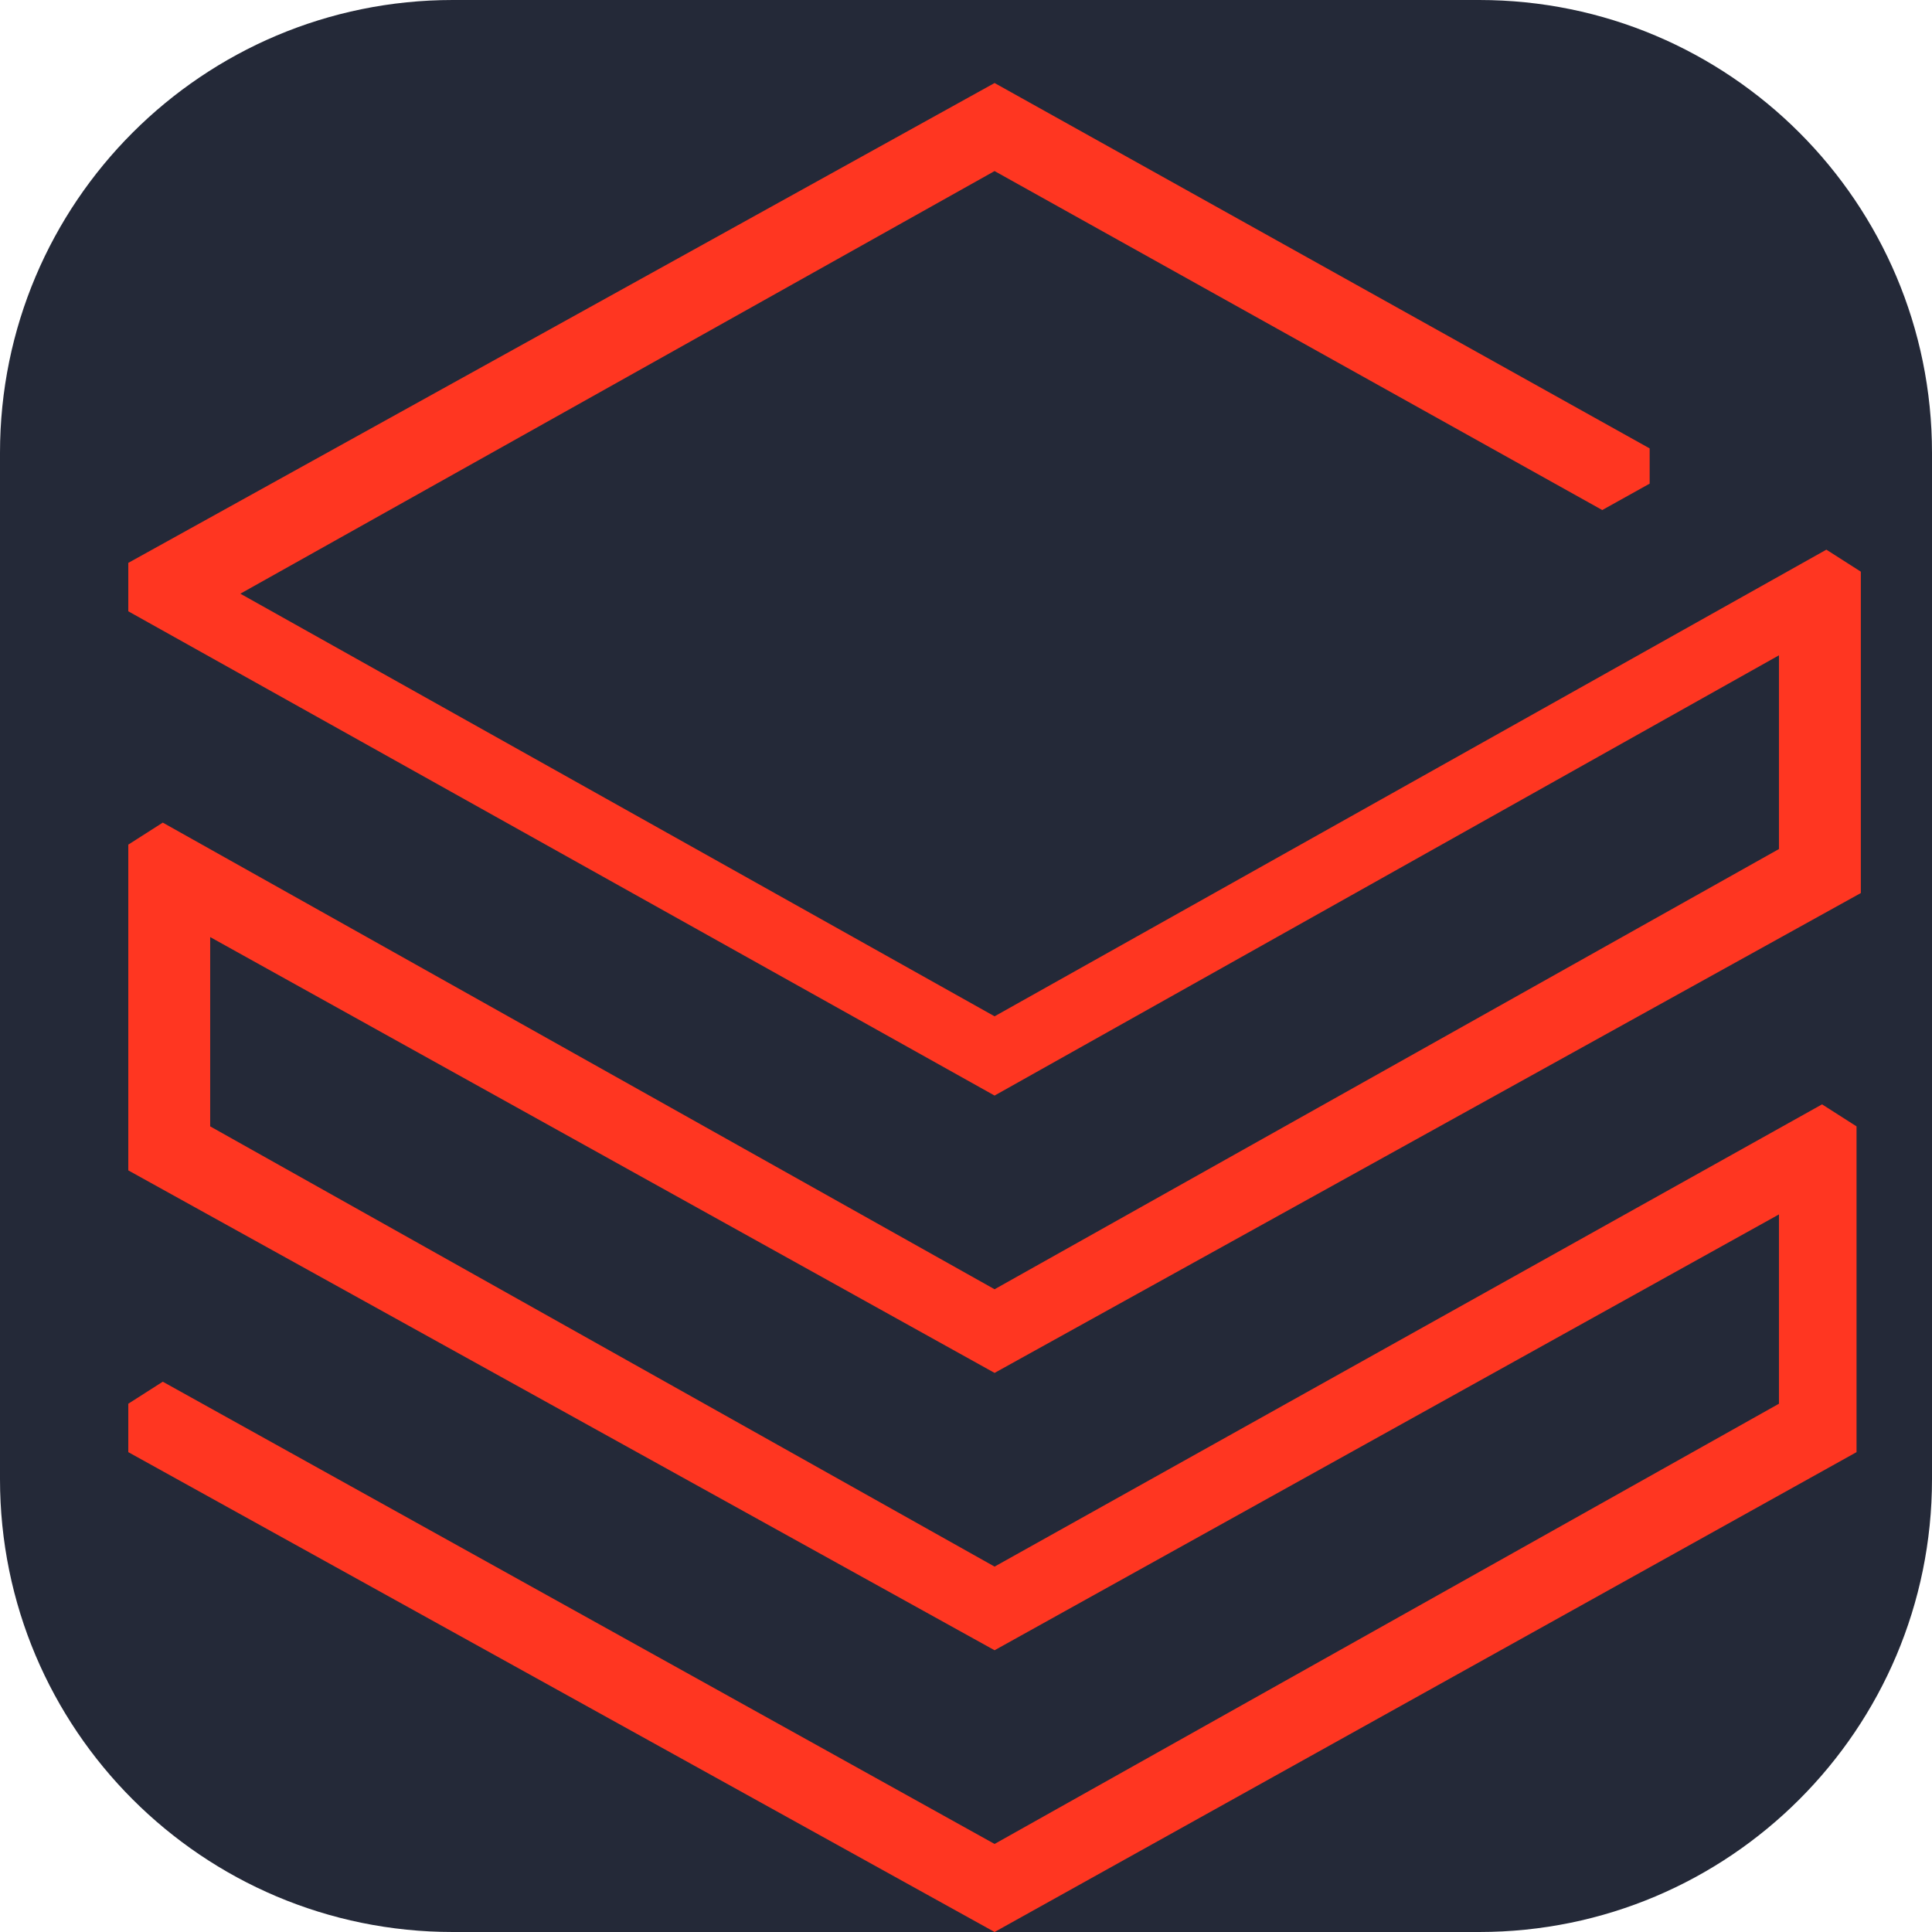 <svg width="256" height="256" viewBox="0 0 256 256" fill="none" xmlns="http://www.w3.org/2000/svg" id="databricks">
<path d="M196 0H60C26.863 0 0 26.863 0 60V196C0 229.137 26.863 256 60 256H196C229.137 256 256 229.137 256 196V60C256 26.863 229.137 0 196 0Z" fill="#242938"/>
<g clip-path="url(#clip0_1_13)">
<path fill-rule="evenodd" clip-rule="evenodd" d="M246 192.417V149.25L241.431 146.333L131.786 207.583L27.85 149.25V124.167L131.786 181.917L246.571 118.333V75.75L242.003 72.833L131.786 134.667L31.848 78.667L131.786 22.667L212.307 67.583L218.589 64.083V59.417L131.786 11L17 74.583V81L131.786 145.167L235.721 86.833V112.5L131.786 170.833L21.569 109L17 111.917V155.083L131.786 218.667L235.721 160.917V186L131.786 244.333L21.569 183.083L17 186V192.417L131.786 256L246 192.417Z" fill="#FF3621"/>
</g>
<defs>
<clipPath id="clip0_1_13">
<rect width="256" height="256" fill="white" transform="translate(17 11)"/>
</clipPath>
</defs>
</svg>
